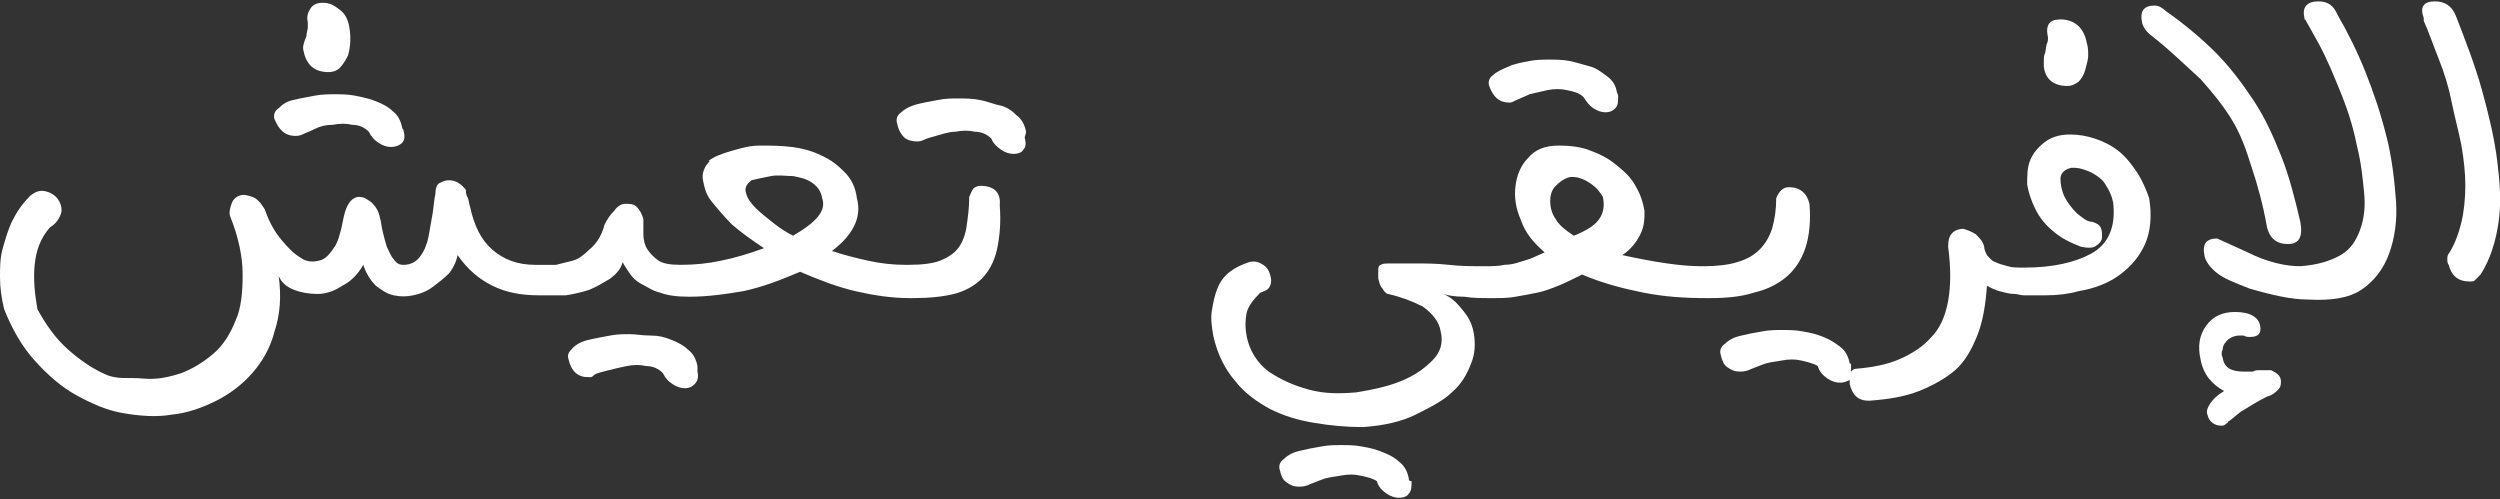 <?xml version="1.0" encoding="utf-8"?>
<!-- Generator: Adobe Illustrator 23.0.3, SVG Export Plug-In . SVG Version: 6.00 Build 0)  -->
<svg version="1.1" id="Calque_1" xmlns="http://www.w3.org/2000/svg" xmlns:xlink="http://www.w3.org/1999/xlink" x="0px" y="0px"
	 viewBox="0 0 180.3 36" style="enable-background:new 0 0 180.3 36;" xml:space="preserve">
<rect x="0" y="0" width="180.3" height="36" fill="#333333" stroke="none"/>
<style type="text/css">
	.st0{fill:#FFFFFF;}
</style>
<g>
	<path class="st0" d="M21.3,9.8c0.1,0,0.3,0,0.5-0.1c0.2-0.1,0.5-0.2,0.9-0.4s0.8-0.3,1.3-0.3c0.5-0.1,1-0.1,1.4,0
		c0.5,0,0.9,0.2,1.2,0.5c0.2,0.4,0.4,0.6,0.7,0.8s0.6,0.3,0.9,0.3c0.3,0,0.6-0.1,0.8-0.3s0.2-0.5,0.1-0.9c0-0.1-0.1-0.1-0.1-0.2
		c-0.1-0.5-0.3-0.9-0.7-1.2c-0.3-0.3-0.7-0.5-1.2-0.7c-0.5-0.2-1-0.3-1.5-0.4c-0.5-0.1-1-0.1-1.5-0.1c-0.4,0-0.9,0-1.4,0.1
		c-0.5,0.1-1.1,0.2-1.5,0.3c-0.5,0.1-0.8,0.3-1.1,0.6c-0.3,0.2-0.4,0.5-0.3,0.8C20.1,9.3,20.5,9.8,21.3,9.8z"/>
	<path class="st0" d="M23.7,5.2c0.3,0,0.6-0.1,0.8-0.3c0.2-0.2,0.4-0.5,0.6-0.9c0.2-0.7,0.2-1.4,0.1-2c-0.1-0.6-0.3-1-0.7-1.3
		s-0.7-0.5-1.2-0.5c-0.4,0-0.7,0.1-0.9,0.4s-0.3,0.6-0.2,1c0,0.1,0,0.3,0,0.4s-0.1,0.4-0.1,0.6c-0.2,0.5-0.3,0.8-0.2,1.1
		C22.1,4.7,22.7,5.2,23.7,5.2z"/>
	<path class="st0" d="M50.3,26.4c-0.1-0.5-0.3-0.9-0.7-1.2c-0.3-0.3-0.7-0.5-1.2-0.7c-0.5-0.2-0.9-0.3-1.5-0.3s-1-0.1-1.5-0.1
		c-0.4,0-0.9,0-1.4,0.1c-0.5,0.1-1.1,0.2-1.5,0.3c-0.5,0.1-0.9,0.3-1.2,0.6s-0.4,0.5-0.3,0.8c0.2,0.9,0.7,1.3,1.4,1.3
		c0.1,0,0.2,0,0.2,0c0.1,0,0.2-0.1,0.3-0.2c0.2-0.1,0.6-0.2,1-0.3c0.4-0.1,0.8-0.2,1.3-0.3c0.5-0.1,1-0.1,1.4,0
		c0.5,0,0.9,0.2,1.2,0.5c0.2,0.4,0.4,0.6,0.7,0.8c0.3,0.2,0.6,0.3,0.9,0.3c0.3,0,0.5-0.1,0.7-0.3c0.2-0.2,0.3-0.5,0.2-0.9
		C50.3,26.6,50.3,26.5,50.3,26.4z"/>
	<path class="st0" d="M70.7,13.4c-0.2,0-0.4,0.1-0.5,0.2S70,14,69.9,14.2c0,0.8-0.1,1.5-0.2,2.2c-0.1,0.6-0.3,1.1-0.6,1.5
		c-0.3,0.4-0.8,0.7-1.3,0.9s-1.3,0.3-2.3,0.3c0,0,0,0-0.1,0c0,0,0,0-0.1,0c-0.9,0-1.8-0.1-2.7-0.3c-0.9-0.2-1.7-0.4-2.6-0.7
		c0.8-0.6,1.3-1.2,1.6-1.8c0.3-0.6,0.4-1.3,0.2-2c-0.1-0.8-0.4-1.4-0.9-1.9s-1-0.9-1.7-1.2c-0.6-0.3-1.3-0.5-2.1-0.6
		c-0.8-0.1-1.5-0.1-2.3-0.1s-1.4,0.2-2.1,0.4s-1.2,0.4-1.6,0.7h0.1c-0.4,0.4-0.6,0.9-0.5,1.4s0.2,1,0.6,1.5s0.9,1.1,1.5,1.7
		c0.7,0.6,1.4,1.1,2.3,1.7c-1.1,0.4-2.1,0.7-3.1,0.9c-0.9,0.2-1.9,0.3-2.9,0.3c-0.8,0-1.3-0.1-1.6-0.3c-0.3-0.2-0.6-0.5-0.8-0.8
		s-0.3-0.7-0.3-1.1s0-0.7,0-1.1c-0.1-0.4-0.3-0.7-0.5-0.9c-0.2-0.2-0.5-0.2-0.8-0.2c-0.3,0-0.6,0.2-0.8,0.5c-0.3,0.3-0.5,0.6-0.7,1
		C43.4,17,43,17.6,42.5,18c-0.4,0.4-0.8,0.7-1.2,0.8s-0.8,0.2-1.2,0.3c-0.4,0-0.9,0-1.5,0c-1.3,0-2.3-0.4-3.1-1.1
		c-0.8-0.7-1.3-1.7-1.6-3.1c-0.1-0.3-0.1-0.6-0.2-0.7c-0.1-0.2-0.1-0.4-0.1-0.5c-0.3-0.4-0.7-0.7-1.2-0.7c-0.3,0-0.5,0.1-0.7,0.2
		s-0.3,0.4-0.3,0.8c-0.1,0.4-0.1,0.8-0.2,1.4c-0.1,0.6-0.2,1.1-0.3,1.7c-0.1,0.5-0.3,1-0.6,1.4c-0.3,0.4-0.7,0.6-1.2,0.6
		c-0.3,0-0.5-0.1-0.7-0.4c-0.2-0.2-0.3-0.5-0.5-0.9c-0.1-0.3-0.2-0.7-0.3-1.1c-0.1-0.4-0.1-0.7-0.2-1c-0.1-0.5-0.3-0.8-0.6-1.1
		c-0.3-0.2-0.5-0.4-0.9-0.4c-0.5,0-0.9,0.5-1.1,1.4c-0.1,0.5-0.2,1-0.3,1.3c-0.1,0.4-0.2,0.6-0.3,0.8c-0.4,0.6-0.7,1-1.2,1.1
		c-0.4,0.1-0.9,0.1-1.3-0.2c-0.5-0.3-0.9-0.7-1.4-1.3c-0.5-0.6-0.9-1.3-1.2-2.2c-0.3-0.5-0.6-0.8-0.9-0.9s-0.6-0.2-0.9-0.1
		c-0.3,0.1-0.5,0.3-0.6,0.6s-0.2,0.6-0.1,0.9c0.6,1.5,0.9,2.9,0.9,4.2c0,1.3-0.1,2.4-0.5,3.3c-0.4,1-0.9,1.8-1.6,2.4
		c-0.7,0.6-1.5,1.1-2.3,1.4c-0.9,0.3-1.8,0.5-2.8,0.4S8.5,27.4,7.6,27c-0.9-0.4-1.8-1-2.7-1.8s-1.6-1.8-2.2-2.9
		c-0.2-1.1-0.3-2.2-0.2-3.2s0.4-1.9,1.1-2.7c0.5-0.3,0.7-0.7,0.8-1s0-0.7-0.2-1s-0.5-0.5-0.9-0.6s-0.7,0-1.1,0.3
		c-0.6,0.6-1,1.2-1.3,1.8c-0.3,0.6-0.5,1.3-0.7,2S0,19.3,0,20s0.1,1.5,0.3,2.3C0.9,23.8,1.6,25,2.5,26s1.9,1.9,3,2.5
		c1.1,0.6,2.2,1.1,3.4,1.3c1.2,0.2,2.4,0.3,3.5,0.1c1.1-0.1,2.2-0.5,3.2-1c1-0.5,1.9-1.2,2.6-2c0.7-0.8,1.3-1.8,1.6-3
		c0.4-1.2,0.5-2.5,0.3-4c0.2,0.5,0.6,0.8,1.1,1s1.1,0.3,1.7,0.3c0.6,0,1.2-0.2,1.8-0.6c0.6-0.3,1.1-0.8,1.5-1.5
		c0.2,0.6,0.5,1.1,0.9,1.5c0.4,0.3,0.8,0.6,1.3,0.7s0.9,0.1,1.4,0c0.5-0.1,1-0.3,1.4-0.6s0.8-0.6,1.2-1c0.3-0.4,0.5-0.8,0.6-1.3
		c0.7,1,1.5,1.7,2.5,2.2c1,0.5,2.1,0.7,3.4,0.7l0,0c0.7,0,1.4,0,1.9,0c0.6-0.1,1.1-0.2,1.7-0.4c0.5-0.2,1-0.5,1.5-0.8
		c0.4-0.3,0.8-0.7,0.9-1.2c0.1,0.2,0.3,0.5,0.5,0.8c0.2,0.3,0.5,0.6,0.9,0.8c0.4,0.2,0.8,0.5,1.3,0.6c0.5,0.2,1.2,0.3,2.1,0.3l0,0
		c1.4,0,2.7-0.2,3.9-0.4c1.4-0.3,2.7-0.8,4.1-1.4c1.4,0.6,2.7,1.1,4,1.4c1.3,0.3,2.6,0.5,3.9,0.5c0,0,0,0,0.1,0c0,0,0,0,0.1,0
		c1.2,0,2.2-0.1,3-0.3c0.8-0.2,1.5-0.6,2-1.1c0.5-0.5,0.9-1.2,1.1-2.1s0.3-2,0.2-3.2C72.2,13.8,71.6,13.4,70.7,13.4z M57.2,17
		c-0.4-0.2-0.9-0.5-1.4-0.9c-0.5-0.4-0.9-0.7-1.3-1.1s-0.6-0.7-0.7-1.1c-0.1-0.3,0-0.6,0.4-0.9c0.4-0.1,0.9-0.2,1.4-0.3s1.1,0,1.6,0
		c0.5,0.1,1,0.2,1.4,0.5s0.6,0.6,0.7,1.1C59.6,15.2,58.9,16,57.2,17z"/>
	<path class="st0" d="M74,9.5c-0.1-0.5-0.3-0.9-0.7-1.2c-0.3-0.3-0.7-0.6-1.2-0.7s-0.9-0.3-1.5-0.4c-0.5-0.1-1-0.1-1.5-0.1
		c-0.4,0-0.9,0-1.4,0.1c-0.5,0.1-1.1,0.2-1.5,0.3S65.3,7.8,65,8.1c-0.3,0.2-0.4,0.5-0.3,0.8c0.1,0.5,0.3,0.8,0.5,1
		c0.2,0.2,0.6,0.3,0.9,0.3c0.1,0,0.3,0,0.5-0.1c0.2-0.1,0.5-0.2,0.9-0.3s0.9-0.3,1.4-0.3c0.5-0.1,1-0.1,1.4,0c0.5,0,0.9,0.2,1.2,0.5
		c0.1,0.3,0.4,0.6,0.7,0.8c0.3,0.2,0.6,0.3,0.9,0.3c0.3,0,0.6-0.1,0.7-0.3c0.2-0.2,0.2-0.5,0.1-0.9C74,9.6,74,9.5,74,9.5z"/>
	<path class="st0" d="M101.6,34.5c-0.1-0.5-0.3-0.9-0.7-1.2c-0.3-0.3-0.7-0.5-1.2-0.7c-0.5-0.2-0.9-0.3-1.5-0.4
		c-0.5-0.1-1-0.1-1.5-0.1c-0.4,0-0.9,0-1.4,0.1c-0.6,0.1-1.1,0.2-1.5,0.3c-0.5,0.1-0.9,0.3-1.2,0.6c-0.3,0.2-0.4,0.5-0.3,0.8
		c0.1,0.4,0.2,0.7,0.5,0.9s0.5,0.3,0.9,0.3c0.1,0,0.3,0,0.6-0.1c0.2-0.1,0.5-0.2,1-0.4s0.9-0.2,1.4-0.3c0.5-0.1,1-0.1,1.4,0
		c0.5,0.1,0.9,0.2,1.2,0.4c0.1,0.4,0.4,0.7,0.7,0.9s0.6,0.3,0.9,0.3c0.3,0,0.6-0.1,0.7-0.3c0.2-0.2,0.2-0.5,0.2-0.9
		C101.6,34.7,101.6,34.6,101.6,34.5z"/>
	<path class="st0" d="M108.9,7.4c0.1,0,0.3-0.1,0.5-0.2c0.2-0.1,0.5-0.2,0.9-0.4c0.4-0.1,0.9-0.2,1.3-0.3c0.5-0.1,1-0.1,1.4,0
		c0.5,0.1,0.9,0.2,1.2,0.5c0.2,0.3,0.4,0.6,0.7,0.8c0.3,0.2,0.6,0.3,0.9,0.3c0.3,0,0.5-0.1,0.7-0.3c0.2-0.2,0.2-0.5,0.2-0.9
		c0-0.1-0.1-0.2-0.1-0.3c-0.1-0.5-0.3-0.8-0.7-1.1s-0.8-0.6-1.2-0.7s-1-0.3-1.5-0.4s-1-0.1-1.5-0.1c-0.4,0-0.9,0-1.4,0.1
		s-1.1,0.2-1.5,0.4c-0.5,0.2-0.9,0.4-1.1,0.6c-0.3,0.2-0.4,0.5-0.3,0.8C107.7,7,108.1,7.4,108.9,7.4z"/>
	<path class="st0" d="M126.5,21.1c0.9-0.2,1.7-0.6,2.3-1.1s1.1-1.2,1.4-2.1s0.4-2,0.3-3.2c-0.2-0.8-0.7-1.2-1.5-1.2
		c-0.4,0-0.7,0.3-0.9,0.8c0,0.8-0.1,1.5-0.3,2.2c-0.2,0.6-0.5,1.1-0.9,1.5c-0.4,0.4-0.9,0.7-1.6,0.9c-0.6,0.2-1.5,0.3-2.4,0.3
		c0,0-0.1,0-0.1,0c0,0-0.1,0-0.1,0c-1.5,0-3.4-0.3-5.7-0.8c0.6-0.4,1-0.9,1.3-1.5s0.3-1.1,0.3-1.7c-0.1-0.6-0.3-1.2-0.6-1.7
		c-0.3-0.6-0.7-1-1.3-1.5s-1.1-0.8-1.9-1.1c-0.7-0.3-1.5-0.4-2.4-0.4c-1,0-1.7,0.3-2.2,0.9c-0.5,0.5-0.8,1.2-0.9,2
		c-0.1,0.8,0,1.6,0.4,2.5c0.3,0.9,0.9,1.6,1.7,2.3c-0.4,0.2-0.7,0.3-0.9,0.4s-0.6,0.2-0.9,0.3c-0.3,0.1-0.7,0.2-1.1,0.2
		c-0.4,0.1-0.9,0.1-1.5,0.1c-0.8,0-1.7,0-2.5-0.1c-0.9-0.1-1.7-0.1-2.4-0.1s-1.3,0-1.7,0c-0.5,0-0.7,0-0.8,0.1
		c-0.1,0-0.2,0.1-0.2,0.3c0,0.2,0,0.4,0,0.7c0.1,0.3,0.1,0.5,0.3,0.7c0.1,0.2,0.3,0.4,0.4,0.4c0.9,0.2,1.7,0.5,2.5,0.9
		c0.7,0.5,1.2,1.1,1.3,1.8c0.2,0.8,0,1.5-0.6,2.1s-1.3,1.1-2.3,1.5c-1,0.4-2,0.6-3.2,0.8c-1.2,0.1-2.3,0.1-3.4-0.2s-2-0.7-2.9-1.3
		c-0.8-0.6-1.4-1.5-1.6-2.6c-0.1-0.5-0.1-1.1,0-1.6c0.1-0.5,0.5-1,1-1.5c0.3-0.1,0.6-0.2,0.7-0.5c0.1-0.2,0.1-0.5,0-0.8
		c-0.1-0.3-0.2-0.5-0.5-0.7c-0.3-0.2-0.6-0.3-1-0.2c-0.6,0.2-1,0.4-1.4,0.7c-0.4,0.3-0.7,0.7-0.9,1.2c-0.2,0.5-0.3,1-0.4,1.6
		s0,1.2,0.1,1.8c0.3,1.4,0.9,2.5,1.6,3.3c0.7,0.9,1.6,1.5,2.5,2c1,0.5,2,0.8,3.2,1c1.2,0.2,2.3,0.3,3.5,0.3c1.5-0.1,2.8-0.4,3.8-0.9
		s2-1,2.6-1.6c0.7-0.6,1.1-1.3,1.4-2.1c0.3-0.7,0.3-1.5,0.2-2.1c-0.1-0.6-0.3-1.1-0.7-1.6s-0.8-1-1.5-1.3c0.3,0.1,0.8,0.2,1.5,0.2
		c0.6,0.1,1.3,0.1,2,0.1c0,0,0,0,0,0c0.6,0,1.2,0,1.7-0.1c0.6-0.1,1.1-0.2,1.6-0.3s1-0.3,1.5-0.5c0.5-0.2,1.1-0.5,1.7-0.8
		c1.4,0.6,2.9,1,4.4,1.3c1.5,0.3,3,0.4,4.6,0.4c0,0,0.1,0,0.1,0c0,0,0.1,0,0.1,0C124.5,21.5,125.6,21.4,126.5,21.1z M115.4,15.7
		c-0.3,0.5-0.9,0.9-1.9,1.3c-0.6-0.4-1.1-0.8-1.3-1.2c-0.3-0.4-0.4-0.9-0.4-1.3s0.1-0.8,0.4-1.1s0.6-0.5,0.9-0.6
		c0.4-0.1,0.9,0,1.4,0.3c0.5,0.3,0.8,0.6,1.1,1.1C115.7,14.7,115.7,15.2,115.4,15.7z"/>
	<path class="st0" d="M149.1,6.2c0.3,0,0.5-0.1,0.8-0.3c0.2-0.2,0.4-0.5,0.5-0.9c0.1-0.4,0.2-0.7,0.2-1s0-0.6-0.1-0.9
		c-0.2-1.1-0.9-1.7-1.9-1.7c-0.8,0-1.1,0.4-0.9,1.3c0,0.2,0,0.3-0.1,0.5l-0.1,0.6c-0.1,0.2-0.1,0.4-0.1,0.6s0,0.3,0,0.4
		C147.5,5.7,148.1,6.2,149.1,6.2z"/>
	<path class="st0" d="M154.1,12.4c-0.4-0.6-0.8-1.1-1.3-1.5c-0.5-0.4-1.1-0.7-1.7-0.9c-0.6-0.2-1.2-0.3-1.8-0.3
		c-0.8,0-1.4,0.2-1.9,0.6s-0.8,0.8-1,1.3s-0.2,1.1-0.2,1.7c0.1,0.6,0.3,1.2,0.6,1.8s0.7,1.1,1.3,1.6s1.2,0.8,2,1.1
		c0.5,0.1,0.9,0.1,1.1-0.1c0.3-0.2,0.4-0.4,0.4-0.6c0-0.2,0-0.5-0.1-0.7c-0.1-0.2-0.3-0.3-0.6-0.4c-0.4,0-0.7-0.3-1.1-0.6
		c-0.4-0.4-0.7-0.8-0.9-1.2c-0.2-0.4-0.3-0.9-0.3-1.3c0-0.4,0.3-0.7,0.8-0.8c0.2,0,0.5,0,0.8,0.1s0.6,0.2,0.9,0.4
		c0.3,0.2,0.6,0.4,0.8,0.8c0.2,0.3,0.4,0.7,0.5,1.2c0.2,1.7-0.3,3-1.6,3.7c-1.1,0.6-2.7,1-4.8,1c-0.5,0-0.9,0-1.2-0.1
		c-0.4-0.1-0.7-0.2-0.9-0.3c-0.3-0.1-0.4-0.3-0.6-0.5c-0.1-0.2-0.2-0.4-0.2-0.6c-0.1-0.4-0.3-0.6-0.6-0.9c-0.3-0.2-0.6-0.3-0.9-0.4
		c-0.3,0-0.6,0.1-0.8,0.3c-0.2,0.2-0.3,0.5-0.3,1c0.2,1.5,0.2,2.8,0,3.9c-0.2,1.1-0.6,2-1.2,2.6c-0.6,0.7-1.4,1.2-2.3,1.6
		c-0.9,0.4-2,0.6-3.2,0.7c-0.1,0-0.2,0.1-0.3,0.2c0-0.1,0-0.2,0-0.4c0-0.1,0-0.2-0.1-0.2c-0.1-0.5-0.3-0.9-0.7-1.2s-0.7-0.5-1.2-0.7
		c-0.5-0.2-0.9-0.3-1.5-0.4c-0.5-0.1-1-0.1-1.5-0.1c-0.4,0-0.9,0-1.4,0.1c-0.6,0.1-1.1,0.2-1.5,0.3c-0.5,0.1-0.9,0.3-1.2,0.6
		c-0.3,0.2-0.4,0.5-0.3,0.8c0.1,0.4,0.2,0.7,0.5,0.9s0.5,0.3,0.9,0.3c0.1,0,0.3,0,0.6-0.1c0.2-0.1,0.5-0.2,1-0.4s0.9-0.2,1.4-0.3
		c0.5-0.1,1-0.1,1.4,0s0.9,0.2,1.2,0.4c0.1,0.4,0.4,0.7,0.7,0.9c0.3,0.2,0.6,0.3,0.9,0.3c0.3,0,0.5-0.1,0.7-0.2c0,0.1,0,0.2,0,0.3
		c0.2,0.8,0.6,1.2,1.4,1.2c1.4-0.1,2.6-0.3,3.6-0.7s1.9-0.9,2.6-1.5s1.2-1.5,1.6-2.5c0.4-1,0.6-2.2,0.7-3.6c0.3,0.2,0.6,0.3,0.9,0.4
		c0.4,0.1,0.7,0.2,1.1,0.2c0.2,0,0.4,0.1,0.7,0.1l0,0c0.2,0,0.5,0,0.7,0c0.2,0,0.3,0,0.5,0c0.1,0,0.2,0,0.3,0c0.9,0,1.7-0.1,2.4-0.3
		c1.2-0.2,2.2-0.6,3-1.2c0.8-0.6,1.4-1.3,1.8-2.2c0.4-0.9,0.5-2,0.3-3.3C154.8,13.7,154.5,13,154.1,12.4z"/>
	<path class="st0" d="M162.4,12.1c0.4,1.2,0.8,2.6,1.1,4.3c0.2,0.8,0.7,1.2,1.5,1.2c0.8,0,1.1-0.5,0.9-1.6c-0.4-1.7-0.8-3.3-1.4-4.8
		s-1.2-2.8-2-4s-1.7-2.4-2.7-3.4s-2.3-2.1-3.6-3c-0.2-0.2-0.5-0.4-0.8-0.4c-0.8,0-1.1,0.4-0.9,1.3c0.1,0.3,0.3,0.6,0.7,0.9
		c1.4,1.1,2.5,2.2,3.5,3.1c0.9,1,1.7,2,2.3,3S162,10.8,162.4,12.1z"/>
	<path class="st0" d="M163.8,26.7h-0.6c-0.1,0-0.2,0-0.3,0c-0.1,0-0.3,0-0.4,0.1c-0.2,0-0.3,0-0.4,0c-0.1,0-0.2,0-0.3,0
		c-0.9,0-1.4-0.3-1.5-1c-0.1-0.2-0.1-0.4,0-0.6c0-0.2,0.1-0.4,0.2-0.5c0.2-0.3,0.6-0.5,1-0.5c0.1,0,0.2,0,0.3,0
		c0.2,0.1,0.3,0.1,0.5,0.1c0.6,0,0.8-0.3,0.7-0.8c-0.1-0.6-0.7-1-1.8-1c-0.9,0-1.6,0.3-2.1,1c-0.5,0.7-0.6,1.5-0.4,2.4
		c0.2,1.1,0.8,1.8,1.7,2.3c-0.5,0.3-0.8,0.6-1,0.9s-0.3,0.6-0.2,0.8c0.1,0.5,0.5,0.8,1,0.8c0.1,0,0.2,0,0.3-0.1
		c0.1-0.1,0.2-0.1,0.2-0.2c0.2-0.1,0.5-0.4,0.9-0.7c0.5-0.3,1.1-0.7,1.9-1.1c0.4-0.1,0.6-0.3,0.8-0.5c0.2-0.2,0.2-0.4,0.2-0.6
		C164.5,27.1,164.2,26.9,163.8,26.7z"/>
	<path class="st0" d="M172.1,9.8c-0.4-1.6-0.9-3.1-1.5-4.6c-0.6-1.5-1.3-2.9-2-4.1c-0.3-0.7-0.7-1-1.4-1c-0.8,0-1.2,0.4-1,1.2l0,0.1
		c0,0,0.1,0,0.1,0.1c0,0,0.3,0.5,0.9,1.6s1.1,2.3,1.7,3.8s0.9,2.7,1.1,3.7c0.3,1.2,0.4,2.3,0.5,3.3c0.1,1,0,1.9-0.3,2.7
		c-0.3,0.8-0.7,1.4-1.4,1.8s-1.6,0.7-2.9,0.8c-1.1,0-2.4-0.3-3.8-1l-2.2-1c-0.8,0-1.1,0.4-0.9,1.3c0.1,0.4,0.4,0.8,0.9,1.2
		c0.5,0.4,1.3,0.7,2.3,1.1c1.7,0.5,3.1,0.8,4.2,0.8c1.7,0.1,3-0.1,3.9-0.7s1.6-1.5,2-2.6c0.4-1.1,0.6-2.4,0.5-3.8
		S172.5,11.3,172.1,9.8z"/>
	<path class="st0" d="M180.1,11.6c-0.2-1.6-0.6-3.3-1.1-5.1s-1.2-3.6-1.9-5.4c-0.3-0.7-0.8-1-1.5-1c-0.8,0-1.1,0.4-0.8,1.2l0,0.1
		l0,0.1c0.4,0.9,0.7,1.8,1.1,2.8s0.7,2,0.9,3s0.5,2.1,0.7,3.1c0.2,1.1,0.3,2.1,0.3,3s-0.1,1.9-0.3,2.7c-0.2,0.8-0.5,1.6-0.9,2.2
		c-0.1,0.1-0.1,0.3-0.1,0.4c0,0.1,0,0.3,0.1,0.4c0.2,0.8,0.7,1.2,1.5,1.2c0.2,0,0.3,0,0.4-0.1c0.1-0.1,0.2-0.2,0.4-0.4
		c0.7-1.1,1.1-2.4,1.3-3.8S180.3,13.2,180.1,11.6z"/>
</g>
</svg>
